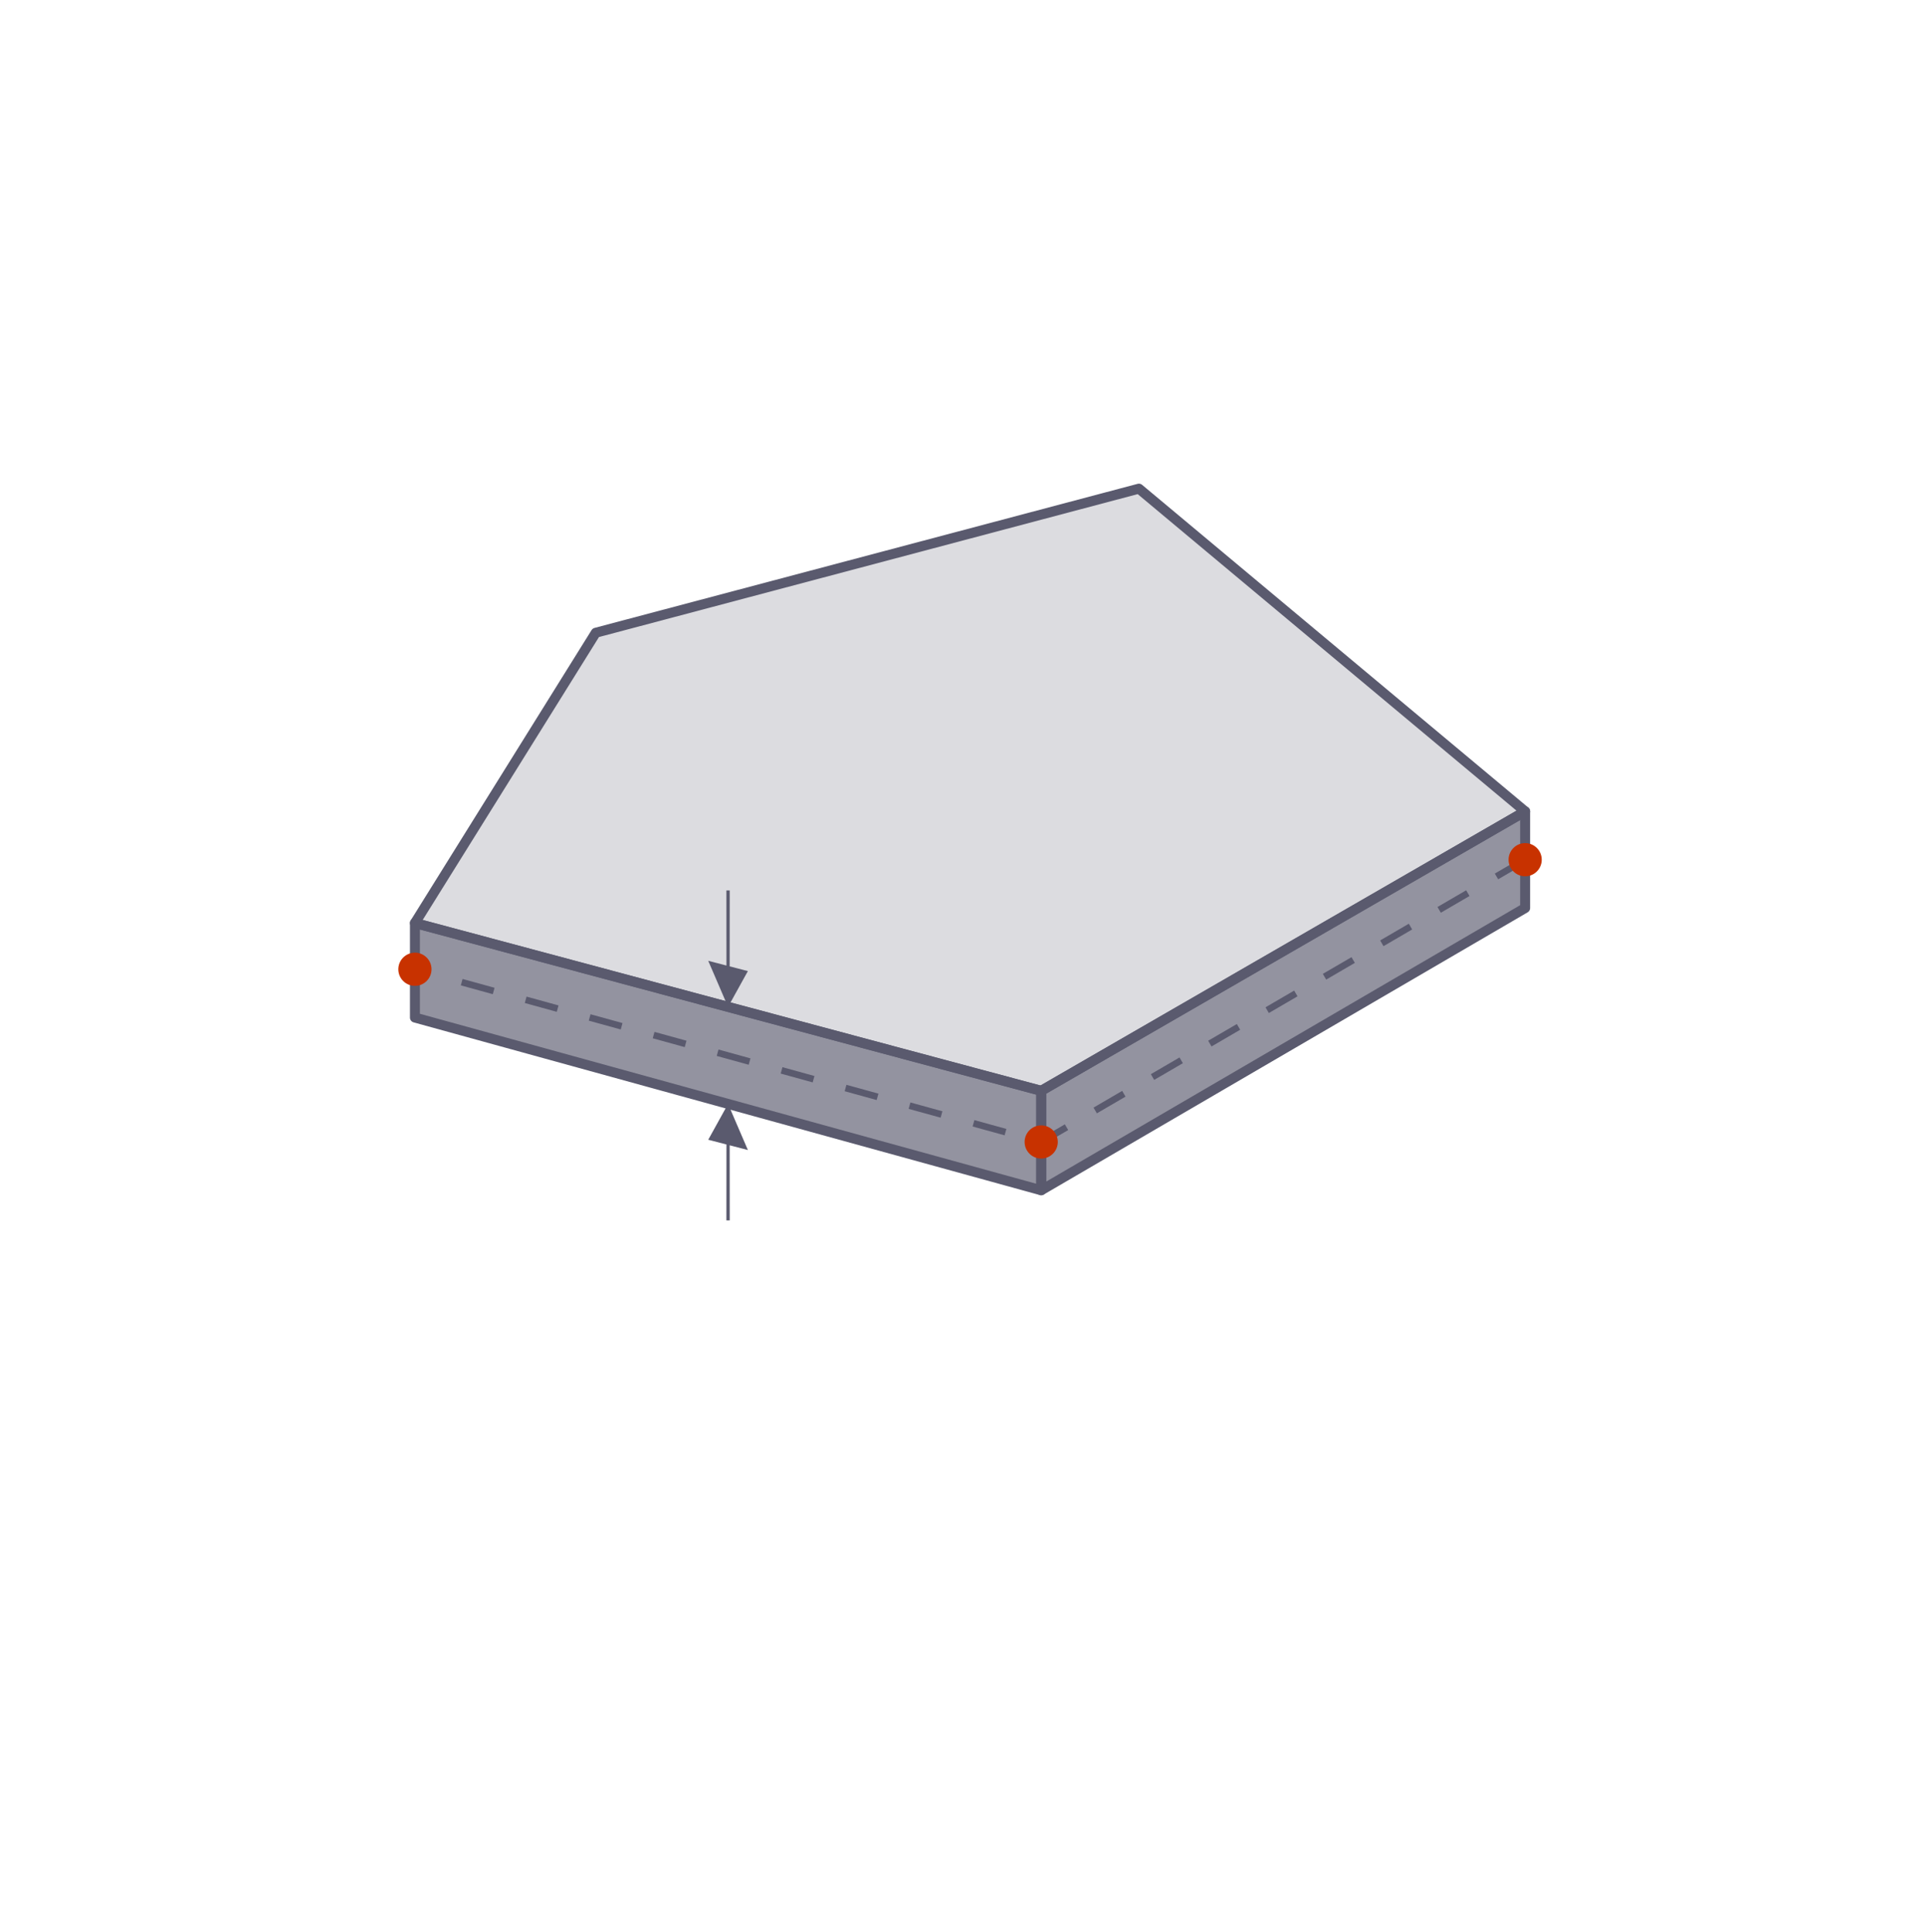 <?xml version="1.0" encoding="UTF-8"?>
<!DOCTYPE svg PUBLIC "-//W3C//DTD SVG 1.0//EN" "http://www.w3.org/TR/2001/REC-SVG-20010904/DTD/svg10.dtd">
<!-- Creator: CorelDRAW X6 -->
<svg xmlns="http://www.w3.org/2000/svg" xml:space="preserve" width="290px" height="291px" version="1.0" shape-rendering="geometricPrecision" text-rendering="geometricPrecision" image-rendering="optimizeQuality" fill-rule="evenodd" clip-rule="evenodd"
viewBox="0 0 290000 290999"
 xmlns:xlink="http://www.w3.org/1999/xlink">
 <g id="Layer_x0020_1">
  <path fill="#2B2A29" fill-rule="nonzero" d="M-312 -13444l821 -132c46,329 175,580 386,757 211,174 506,262 884,262 382,0 665,-77 851,-233 184,-154 276,-336 276,-545 0,-188 -83,-335 -248,-442 -116,-74 -400,-167 -849,-282 -607,-152 -1027,-285 -1263,-396 -235,-113 -412,-268 -534,-466 -121,-196 -182,-415 -182,-654 0,-219 50,-420 149,-605 101,-186 236,-340 408,-463 129,-94 305,-175 527,-241 223,-66 461,-99 715,-99 384,0 721,55 1010,167 291,110 505,261 643,450 137,190 233,443 285,761l-811 113c-37,-254 -144,-454 -320,-597 -176,-144 -425,-214 -747,-214 -379,0 -651,63 -813,189 -162,125 -244,273 -244,442 0,106 33,204 101,290 68,89 173,163 318,221 83,31 325,102 731,212 585,156 994,285 1227,384 232,99 415,245 547,434 134,190 200,426 200,709 0,275 -81,535 -242,779 -163,243 -395,432 -699,566 -305,134 -649,200 -1033,200 -636,0 -1122,-133 -1455,-395 -334,-264 -546,-655 -639,-1172z"/>
  <path id="1" fill="#2B2A29" fill-rule="nonzero" d="M7936 -11981l0 -728c-380,555 -896,832 -1549,832 -288,0 -557,-55 -807,-165 -250,-112 -435,-251 -556,-417 -121,-168 -207,-373 -255,-615 -33,-164 -50,-422 -50,-774l0 -3031 830 0 0 2710c0,433 17,725 50,875 52,218 162,388 332,512 168,124 376,187 624,187 249,0 482,-63 699,-190 217,-127 371,-302 462,-521 90,-218 135,-537 135,-954l0 -2619 831 0 0 4898 -746 0z"/>
  <path id="2" fill="#2B2A29" fill-rule="nonzero" d="M9976 -11981l0 -4898 746 0 0 750c190,-347 366,-577 528,-687 162,-112 340,-167 533,-167 280,0 565,88 854,263l-295 766c-202,-113 -403,-170 -604,-170 -181,0 -343,55 -486,164 -143,108 -246,259 -307,453 -93,294 -138,616 -138,967l0 2559 -831 0z"/>
  <path id="3" fill="#2B2A29" fill-rule="nonzero" d="M13326 -11981l0 -4256 -736 0 0 -642 736 0 0 -519c0,-329 29,-573 87,-731 80,-214 219,-389 420,-522 200,-134 481,-200 843,-200 234,0 492,28 775,83l-124 727c-173,-30 -335,-46 -489,-46 -252,0 -430,54 -535,161 -104,107 -156,306 -156,599l0 448 953 0 0 642 -943 0 0 4256 -831 0z"/>
  <path id="4" fill="#2B2A29" fill-rule="nonzero" d="M18949 -12595c-308,263 -605,447 -890,556 -285,108 -590,162 -917,162 -538,0 -952,-131 -1241,-394 -289,-261 -434,-596 -434,-1003 0,-239 55,-458 164,-656 109,-198 253,-355 429,-475 177,-119 376,-211 598,-272 163,-42 410,-83 738,-124 671,-79 1166,-175 1482,-285 3,-113 5,-185 5,-215 0,-337 -79,-574 -236,-713 -212,-187 -529,-280 -947,-280 -391,0 -681,69 -866,206 -188,137 -324,379 -414,728l-812 -113c74,-347 195,-629 365,-843 170,-214 415,-377 736,-494 320,-115 692,-173 1114,-173 418,0 760,49 1022,148 261,99 455,222 577,371 123,150 210,339 260,566 27,142 41,397 41,763l0 1101c0,769 17,1255 52,1462 33,206 102,402 203,591l-869 0c-83,-175 -136,-379 -160,-614zm-66 -1840c-302,123 -755,227 -1359,312 -343,48 -585,103 -726,165 -142,61 -251,151 -328,267 -77,118 -116,249 -116,393 0,219 83,403 252,549 168,146 413,220 736,220 319,0 604,-69 854,-209 248,-138 432,-328 549,-569 89,-187 133,-463 133,-826l5 -302z"/>
  <path id="5" fill="#2B2A29" fill-rule="nonzero" d="M24197 -13774l812 113c-90,558 -316,994 -683,1310 -366,316 -817,474 -1351,474 -668,0 -1206,-219 -1612,-656 -407,-437 -610,-1063 -610,-1878 0,-529 88,-989 262,-1386 175,-394 441,-692 800,-889 356,-198 745,-297 1167,-297 530,0 965,134 1302,403 338,269 555,651 650,1145l-803 123c-77,-329 -212,-576 -409,-743 -195,-165 -431,-248 -708,-248 -418,0 -758,149 -1020,448 -261,300 -392,772 -392,1420 0,658 126,1134 378,1431 253,298 582,447 986,447 327,0 599,-99 816,-299 219,-198 357,-505 415,-918z"/>
  <path id="6" fill="#2B2A29" fill-rule="nonzero" d="M29057 -13567l859 114c-134,498 -384,887 -748,1162 -365,275 -831,414 -1399,414 -714,0 -1280,-221 -1698,-661 -419,-439 -628,-1057 -628,-1851 0,-821 211,-1460 634,-1913 423,-454 972,-681 1647,-681 652,0 1186,222 1599,667 414,445 622,1071 622,1878 0,49 -2,123 -5,220l-3648 0c32,537 183,949 457,1233 272,285 613,428 1020,428 304,0 563,-80 777,-241 216,-160 386,-416 511,-769zm-2717 -1330l2727 0c-36,-412 -142,-720 -313,-927 -263,-319 -606,-479 -1026,-479 -380,0 -699,127 -959,382 -258,255 -401,596 -429,1024z"/>
  <polygon id="7" fill="#2B2A29" fill-rule="nonzero" points="30201,-10103 30201,-10698 35693,-10698 35693,-10103 "/>
  <path id="8" fill="#2B2A29" fill-rule="nonzero" d="M36213 -11981l0 -4898 746 0 0 692c152,-239 357,-433 612,-577 254,-146 544,-219 870,-219 361,0 659,76 890,225 231,151 395,360 489,631 390,-571 895,-856 1518,-856 487,0 863,134 1124,403 263,269 395,682 395,1241l0 3358 -831 0 0 -3083c0,-330 -28,-569 -81,-716 -54,-146 -151,-262 -294,-352 -142,-90 -309,-133 -499,-133 -346,0 -632,114 -860,342 -228,230 -342,596 -342,1100l0 2842 -830 0 0 -3179c0,-368 -68,-645 -203,-829 -135,-184 -357,-276 -663,-276 -233,0 -449,61 -647,183 -198,123 -341,302 -431,540 -88,236 -132,577 -132,1022l0 2539 -831 0z"/>
  <path id="9" fill="#2B2A29" fill-rule="nonzero" d="M47273 -12595c-308,263 -605,447 -890,556 -285,108 -590,162 -917,162 -538,0 -951,-131 -1241,-394 -289,-261 -434,-596 -434,-1003 0,-239 55,-458 164,-656 110,-198 253,-355 429,-475 178,-119 376,-211 598,-272 163,-42 410,-83 739,-124 670,-79 1165,-175 1481,-285 4,-113 5,-185 5,-215 0,-337 -78,-574 -236,-713 -212,-187 -528,-280 -947,-280 -391,0 -680,69 -866,206 -187,137 -324,379 -414,728l-811 -113c74,-347 195,-629 365,-843 169,-214 415,-377 736,-494 319,-115 692,-173 1113,-173 419,0 760,49 1023,148 261,99 454,222 577,371 122,150 209,339 259,566 27,142 41,397 41,763l0 1101c0,769 18,1255 52,1462 33,206 102,402 203,591l-868 0c-84,-175 -137,-379 -161,-614zm-66 -1840c-302,123 -755,227 -1359,312 -343,48 -585,103 -726,165 -142,61 -250,151 -328,267 -76,118 -116,249 -116,393 0,219 84,403 252,549 168,146 414,220 736,220 319,0 604,-69 854,-209 249,-138 432,-328 549,-569 90,-187 133,-463 133,-826l5 -302z"/>
  <path id="10" fill="#2B2A29" fill-rule="nonzero" d="M49323 -17794l0 -944 830 0 0 944 -830 0zm0 5813l0 -4898 830 0 0 4898 -830 0z"/>
  <path id="11" fill="#2B2A29" fill-rule="nonzero" d="M51419 -11981l0 -4898 746 0 0 695c358,-533 877,-799 1555,-799 296,0 566,54 813,159 247,106 433,246 555,417 123,171 210,376 258,612 30,154 46,423 46,807l0 3007 -830 0 0 -2976c0,-338 -32,-591 -96,-758 -65,-167 -180,-300 -343,-401 -164,-99 -357,-149 -577,-149 -353,0 -656,111 -913,336 -256,223 -383,650 -383,1276l0 2672 -831 0z"/>
  <polygon id="12" fill="#2B2A29" fill-rule="nonzero" points="55903,-10103 55903,-10698 61395,-10698 61395,-10103 "/>
  <path id="13" fill="#2B2A29" fill-rule="nonzero" d="M61916 -17794l0 -944 830 0 0 944 -830 0zm0 5813l0 -4898 830 0 0 4898 -830 0z"/>
  <path id="14" fill="#2B2A29" fill-rule="nonzero" d="M68136 -12774l0 793 -4473 0c-6,-200 27,-392 98,-577 114,-304 299,-604 552,-898 253,-295 615,-634 1085,-1020 731,-602 1228,-1079 1488,-1431 261,-352 391,-686 391,-1000 0,-329 -117,-606 -354,-832 -235,-225 -544,-338 -923,-338 -401,0 -722,119 -962,358 -241,238 -362,568 -365,991l-850 -85c59,-635 279,-1120 659,-1453 383,-334 894,-500 1537,-500 648,0 1162,179 1540,539 379,361 568,807 568,1339 0,270 -55,536 -167,797 -110,263 -294,538 -550,827 -258,288 -685,686 -1279,1189 -499,419 -820,702 -961,851 -142,150 -258,299 -351,450l3317 0z"/>
  <polygon id="15" fill="#2B2A29" fill-rule="nonzero" points="68496,-10103 68496,-10698 73988,-10698 73988,-10103 "/>
  <path id="16" fill="#2B2A29" fill-rule="nonzero" d="M74509 -10103l0 -6776 755 0 0 643c178,-248 379,-435 604,-560 223,-124 495,-187 815,-187 418,0 786,107 1105,323 319,214 560,517 724,907 162,392 243,820 243,1287 0,498 -89,948 -269,1349 -179,400 -440,706 -783,920 -341,213 -701,320 -1079,320 -277,0 -525,-59 -744,-175 -220,-116 -399,-263 -541,-440l0 2389 -830 0zm755 -4297c0,627 127,1091 380,1392 255,300 564,451 925,451 368,0 683,-156 944,-467 263,-311 393,-793 393,-1445 0,-623 -127,-1089 -384,-1398 -256,-310 -561,-465 -917,-465 -352,0 -663,165 -934,494 -272,331 -407,809 -407,1438z"/>
  <polygon id="17" fill="#2B2A29" fill-rule="nonzero" points="79739,-11981 79739,-18738 80569,-18738 80569,-11981 "/>
  <path id="18" fill="#2B2A29" fill-rule="nonzero" d="M85053 -12595c-308,263 -606,447 -890,556 -285,108 -590,162 -917,162 -538,0 -952,-131 -1241,-394 -290,-261 -434,-596 -434,-1003 0,-239 55,-458 163,-656 110,-198 254,-355 430,-475 177,-119 375,-211 597,-272 164,-42 411,-83 739,-124 671,-79 1166,-175 1482,-285 3,-113 5,-185 5,-215 0,-337 -79,-574 -236,-713 -213,-187 -529,-280 -947,-280 -391,0 -681,69 -867,206 -187,137 -324,379 -413,728l-812 -113c74,-347 195,-629 365,-843 170,-214 415,-377 736,-494 319,-115 692,-173 1114,-173 418,0 759,49 1022,148 261,99 455,222 577,371 123,150 210,339 260,566 27,142 41,397 41,763l0 1101c0,769 17,1255 52,1462 33,206 102,402 203,591l-869 0c-83,-175 -137,-379 -160,-614zm-66 -1840c-302,123 -755,227 -1359,312 -343,48 -585,103 -727,165 -141,61 -250,151 -327,267 -77,118 -116,249 -116,393 0,219 83,403 252,549 168,146 413,220 735,220 320,0 604,-69 854,-209 249,-138 433,-328 550,-569 89,-187 133,-463 133,-826l5 -302z"/>
  <path id="19" fill="#2B2A29" fill-rule="nonzero" d="M87102 -11981l0 -4898 746 0 0 695c358,-533 877,-799 1555,-799 296,0 566,54 813,159 247,106 433,246 556,417 122,171 209,376 258,612 29,154 45,423 45,807l0 3007 -830 0 0 -2976c0,-338 -32,-591 -96,-758 -65,-167 -180,-300 -343,-401 -164,-99 -357,-149 -577,-149 -353,0 -656,111 -913,336 -256,223 -383,650 -383,1276l0 2672 -831 0z"/>
  <path id="20" fill="#2B2A29" fill-rule="nonzero" d="M95691 -13567l859 114c-134,498 -384,887 -749,1162 -365,275 -830,414 -1398,414 -714,0 -1280,-221 -1699,-661 -418,-439 -627,-1057 -627,-1851 0,-821 211,-1460 634,-1913 423,-454 972,-681 1646,-681 653,0 1186,222 1600,667 414,445 621,1071 621,1878 0,49 -1,123 -4,220l-3648 0c32,537 183,949 456,1233 272,285 614,428 1021,428 304,0 563,-80 777,-241 215,-160 385,-416 511,-769zm-2718 -1330l2728 0c-37,-412 -142,-720 -314,-927 -262,-319 -605,-479 -1025,-479 -380,0 -700,127 -959,382 -258,255 -401,596 -430,1024z"/>
  <polygon id="21" fill="#2B2A29" fill-rule="nonzero" points="97835,-11981 97835,-12925 98779,-12925 98779,-11981 "/>
  <path id="22" fill="#2B2A29" fill-rule="nonzero" d="M99890 -13444l821 -132c46,329 175,580 386,757 210,174 506,262 884,262 382,0 665,-77 851,-233 184,-154 276,-336 276,-545 0,-188 -83,-335 -248,-442 -117,-74 -400,-167 -850,-282 -607,-152 -1027,-285 -1262,-396 -235,-113 -413,-268 -534,-466 -121,-196 -182,-415 -182,-654 0,-219 50,-420 149,-605 101,-186 236,-340 408,-463 129,-94 305,-175 526,-241 224,-66 461,-99 716,-99 384,0 720,55 1010,167 291,110 505,261 643,450 137,190 233,443 285,761l-812 113c-36,-254 -143,-454 -319,-597 -176,-144 -425,-214 -747,-214 -379,0 -651,63 -813,189 -162,125 -244,273 -244,442 0,106 33,204 101,290 67,89 173,163 317,221 84,31 326,102 732,212 585,156 994,285 1227,384 232,99 415,245 547,434 133,190 199,426 199,709 0,275 -80,535 -242,779 -162,243 -394,432 -698,566 -305,134 -649,200 -1033,200 -636,0 -1122,-133 -1455,-395 -334,-264 -546,-655 -639,-1172z"/>
  <path id="23" fill="#2B2A29" fill-rule="nonzero" d="M106278 -11981l-1849 -4898 889 0 1048 2933c113,316 218,645 314,987 74,-258 176,-568 310,-932l1088 -2988 853 0 -1854 4898 -799 0z"/>
  <path id="24" fill="#2B2A29" fill-rule="nonzero" d="M109505 -11575l802 113c33,248 128,429 282,544 206,153 487,230 844,230 384,0 681,-77 891,-230 209,-152 350,-368 424,-643 43,-168 63,-523 60,-1062 -363,428 -815,642 -1356,642 -673,0 -1195,-242 -1563,-728 -370,-485 -554,-1067 -554,-1745 0,-467 85,-898 253,-1292 169,-395 414,-699 735,-914 321,-216 698,-323 1132,-323 578,0 1054,236 1428,708l0 -604 765 0 0 4229c0,763 -77,1303 -233,1620 -154,318 -401,570 -736,754 -337,184 -750,277 -1241,277 -583,0 -1054,-131 -1412,-394 -360,-261 -533,-656 -521,-1182zm680 -2938c0,640 127,1107 382,1401 256,294 575,442 959,442 382,0 702,-146 961,-439 258,-292 387,-752 387,-1378 0,-597 -134,-1049 -399,-1352 -266,-304 -587,-455 -962,-455 -369,0 -682,150 -941,448 -258,299 -387,743 -387,1333z"/>
  <g>
   <polygon fill="#5A5A6E" fill-opacity="0.651" points="156856,179307 229763,136787 229763,122233 156856,164325 "/>
   <polygon id="1" fill="none" stroke="#5A5A6E" stroke-width="1499.81" stroke-linecap="round" stroke-linejoin="round" points="156856,179307 229763,136787 229763,122233 156856,164325 "/>
  </g>
  <g>
   <polygon fill="#5A5A6E" fill-opacity="0.651" points="62508,139045 156856,164325 156856,179307 62508,153291 "/>
   <polygon id="1" fill="none" stroke="#5A5A6E" stroke-width="1499.81" stroke-linecap="round" stroke-linejoin="round" points="62508,139045 156856,164325 156856,179307 62508,153291 "/>
  </g>
  <g>
   <polygon fill="#5A5A6E" fill-opacity="0.212" points="229763,122233 171575,73612 89756,95316 62508,139045 156856,164325 "/>
   <polygon id="1" fill="none" stroke="#5A5A6E" stroke-width="1499.81" stroke-linecap="round" stroke-linejoin="round" points="229763,122233 171575,73612 89756,95316 62508,139045 156856,164325 "/>
  </g>
  <line fill="none" x1="109682" y1="134143" x2="109682" y2= "151685" />
  <polygon fill="#5A5A6E" fill-rule="nonzero" points="109923,145577 109931,134143 109432,134143 109440,145452 106694,144739 109682,151685 112667,146289 "/>
  <polygon fill="#5A5A6E" fill-rule="nonzero" points="109440,172407 109432,183841 109931,183841 109923,172532 112669,173245 109682,166299 106696,171695 "/>
  <polyline fill="none" stroke="#5A5A6E" stroke-width="999.779" stroke-dasharray="4998.895 4998.895" points="229763,129510 156856,172030 62508,146014 "/>
  <circle fill="#C83200" cx="229763" cy="129510" r="2500"/>
  <circle fill="#C83200" cx="156856" cy="172030" r="2500"/>
  <circle fill="#C83200" cx="62508" cy="146014" r="2500"/>
 </g>
</svg>

